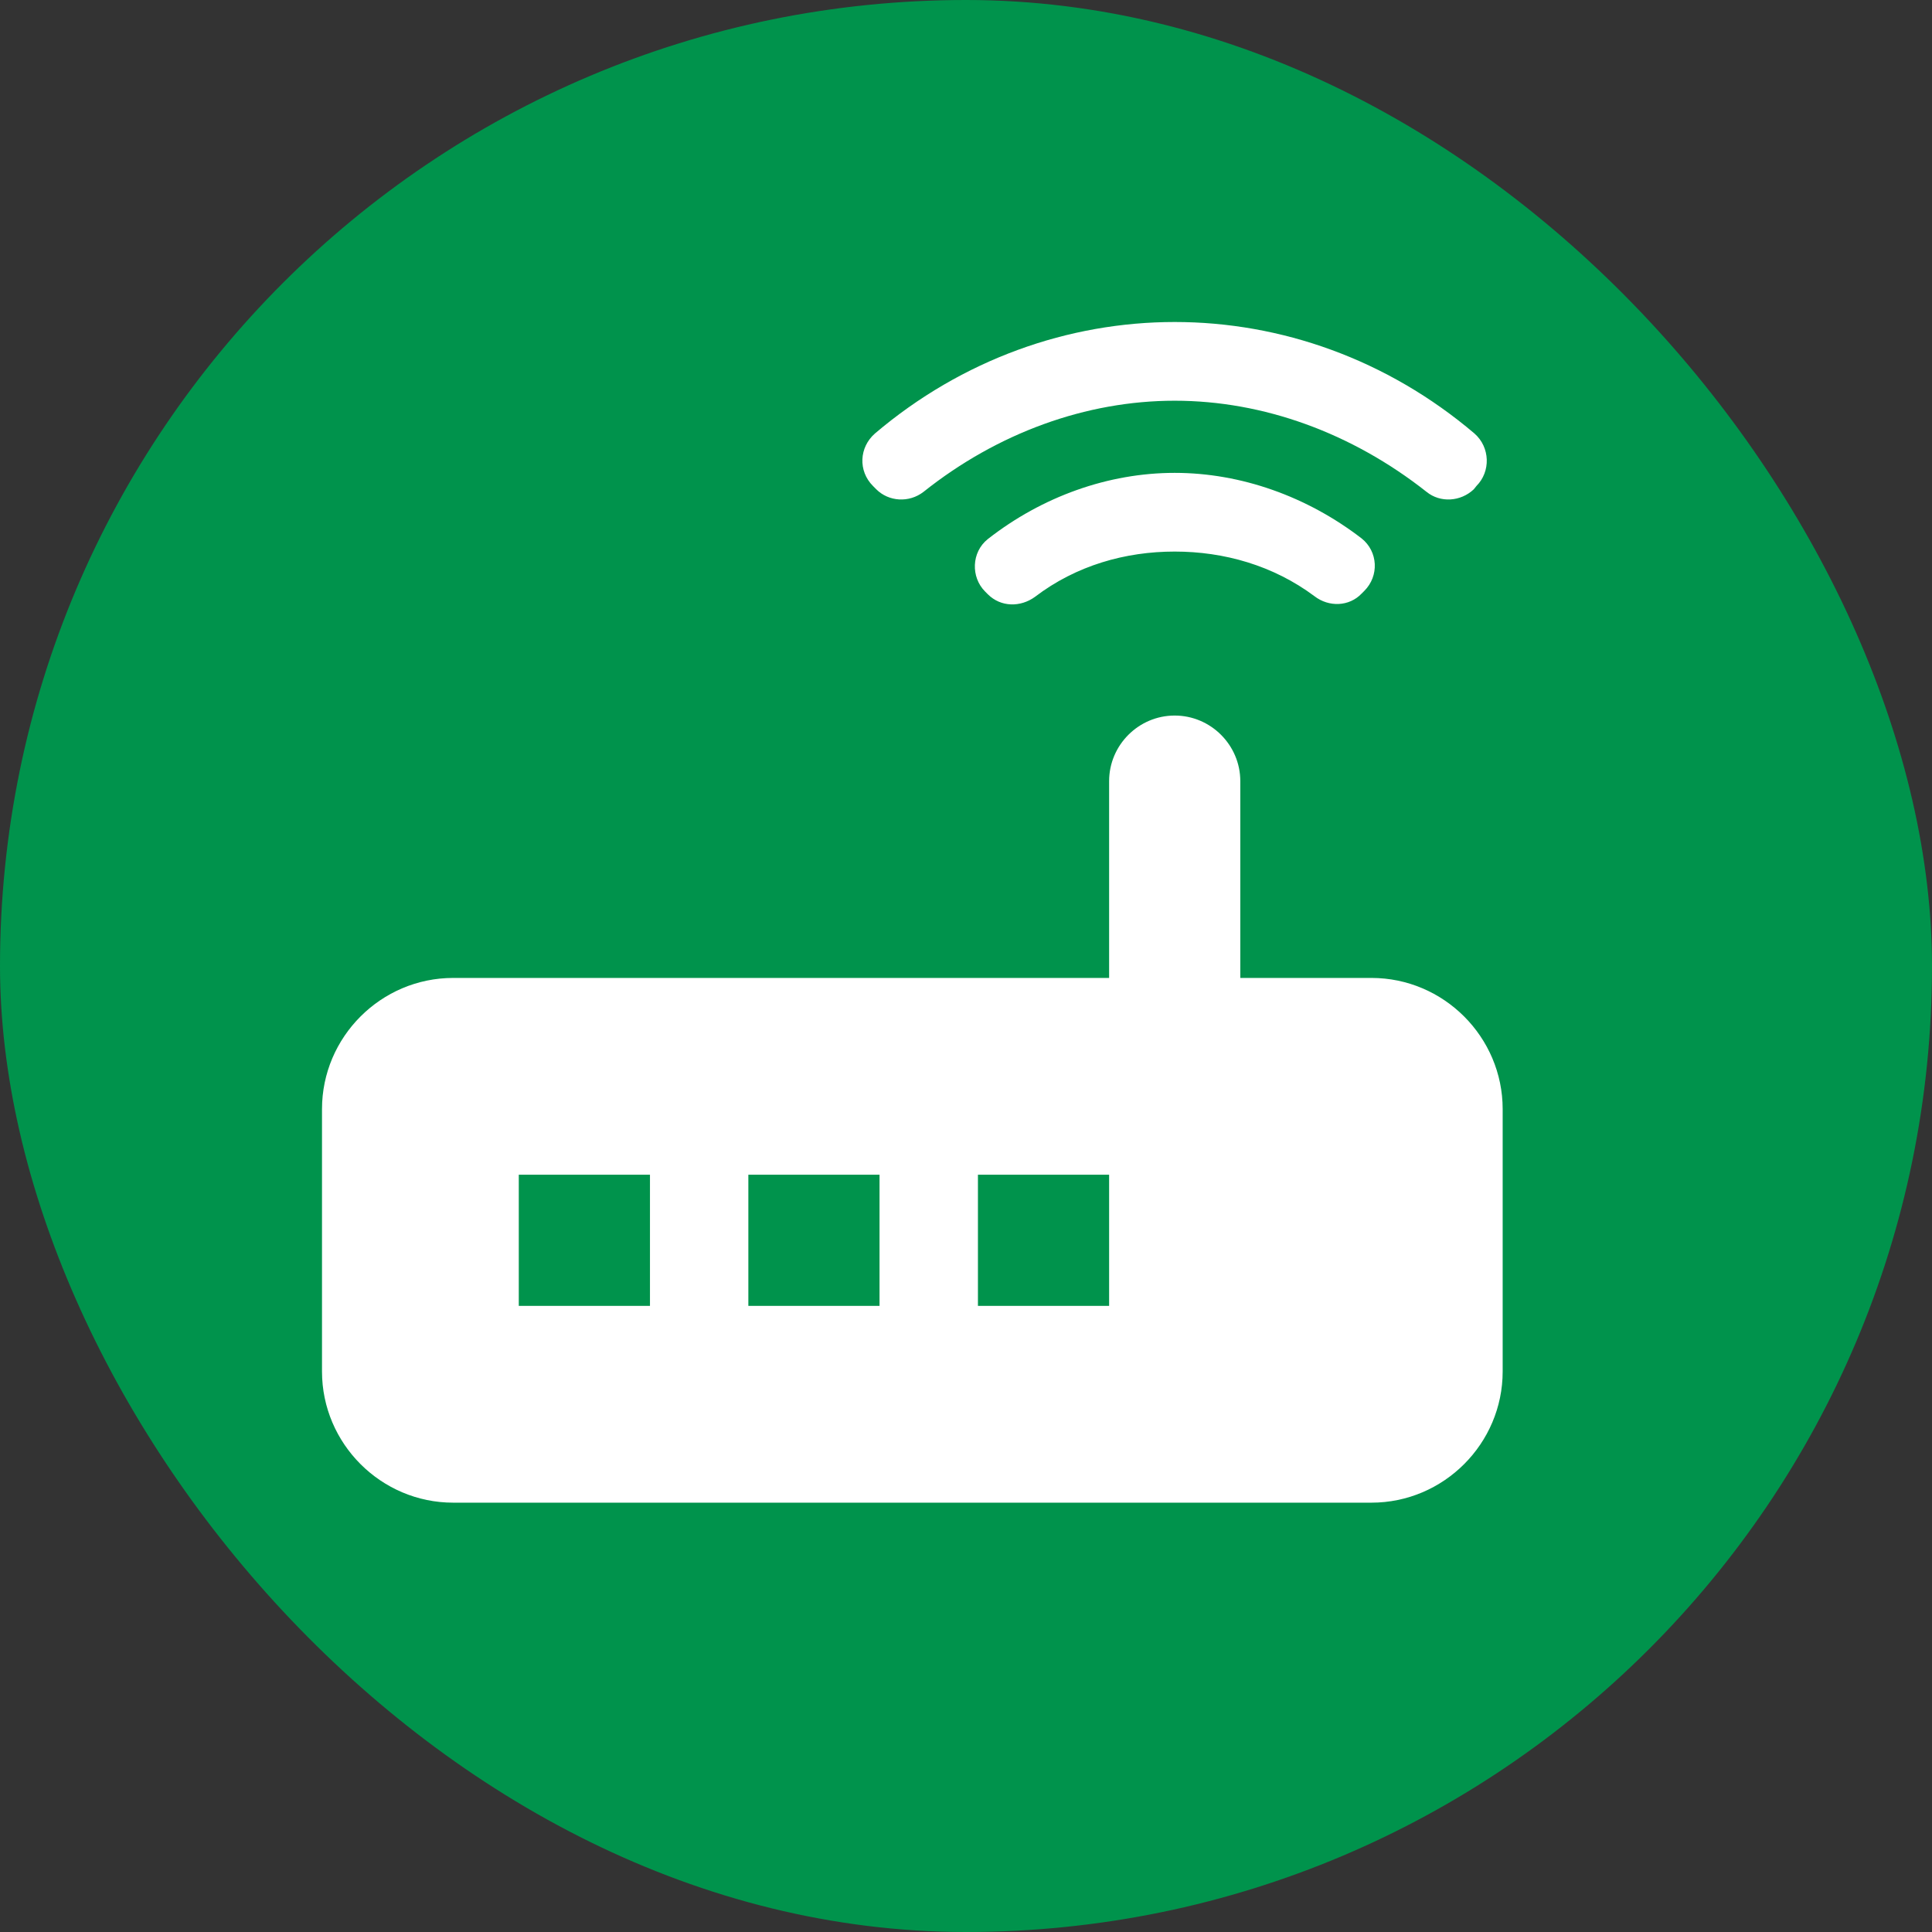 <svg width="90" height="90" viewBox="0 0 90 90" fill="none" xmlns="http://www.w3.org/2000/svg">
<rect x="0" y="0" width="90" height="90" fill="#333333" stroke="none"/>
<rect width="90" height="90" rx="45" fill="#00934C"/>
<path d="M40.819 22.792C41.4 23.372 42.347 23.433 43.019 22.914C46.472 20.164 50.597 18.667 54.722 18.667C58.847 18.667 62.972 20.164 66.456 22.914C67.097 23.433 68.044 23.372 68.656 22.792L68.778 22.639C69.45 21.967 69.419 20.836 68.686 20.194C64.622 16.742 59.672 15 54.722 15C49.772 15 44.822 16.742 40.758 20.194C40.025 20.836 39.964 21.936 40.667 22.639L40.819 22.792ZM46.014 25.114C45.25 25.725 45.219 26.886 45.892 27.558L46.014 27.681C46.625 28.292 47.542 28.292 48.214 27.803C50.139 26.336 52.431 25.694 54.722 25.694C57.014 25.694 59.306 26.336 61.231 27.772C61.903 28.292 62.85 28.261 63.431 27.65L63.553 27.528C64.256 26.825 64.194 25.694 63.431 25.083C60.894 23.128 57.808 22.028 54.722 22.028C51.636 22.028 48.55 23.128 46.014 25.114ZM63.889 45.556H57.778V36.389C57.778 34.708 56.403 33.333 54.722 33.333C53.042 33.333 51.667 34.708 51.667 36.389V45.556H21.111C17.75 45.556 15 48.306 15 51.667V63.889C15 67.25 17.75 70 21.111 70H63.889C67.25 70 70 67.25 70 63.889V51.667C70 48.306 67.25 45.556 63.889 45.556ZM30.278 60.833H24.167V54.722H30.278V60.833ZM40.972 60.833H34.861V54.722H40.972V60.833ZM51.667 60.833H45.556V54.722H51.667V60.833Z" fill="white"/>
</svg>
